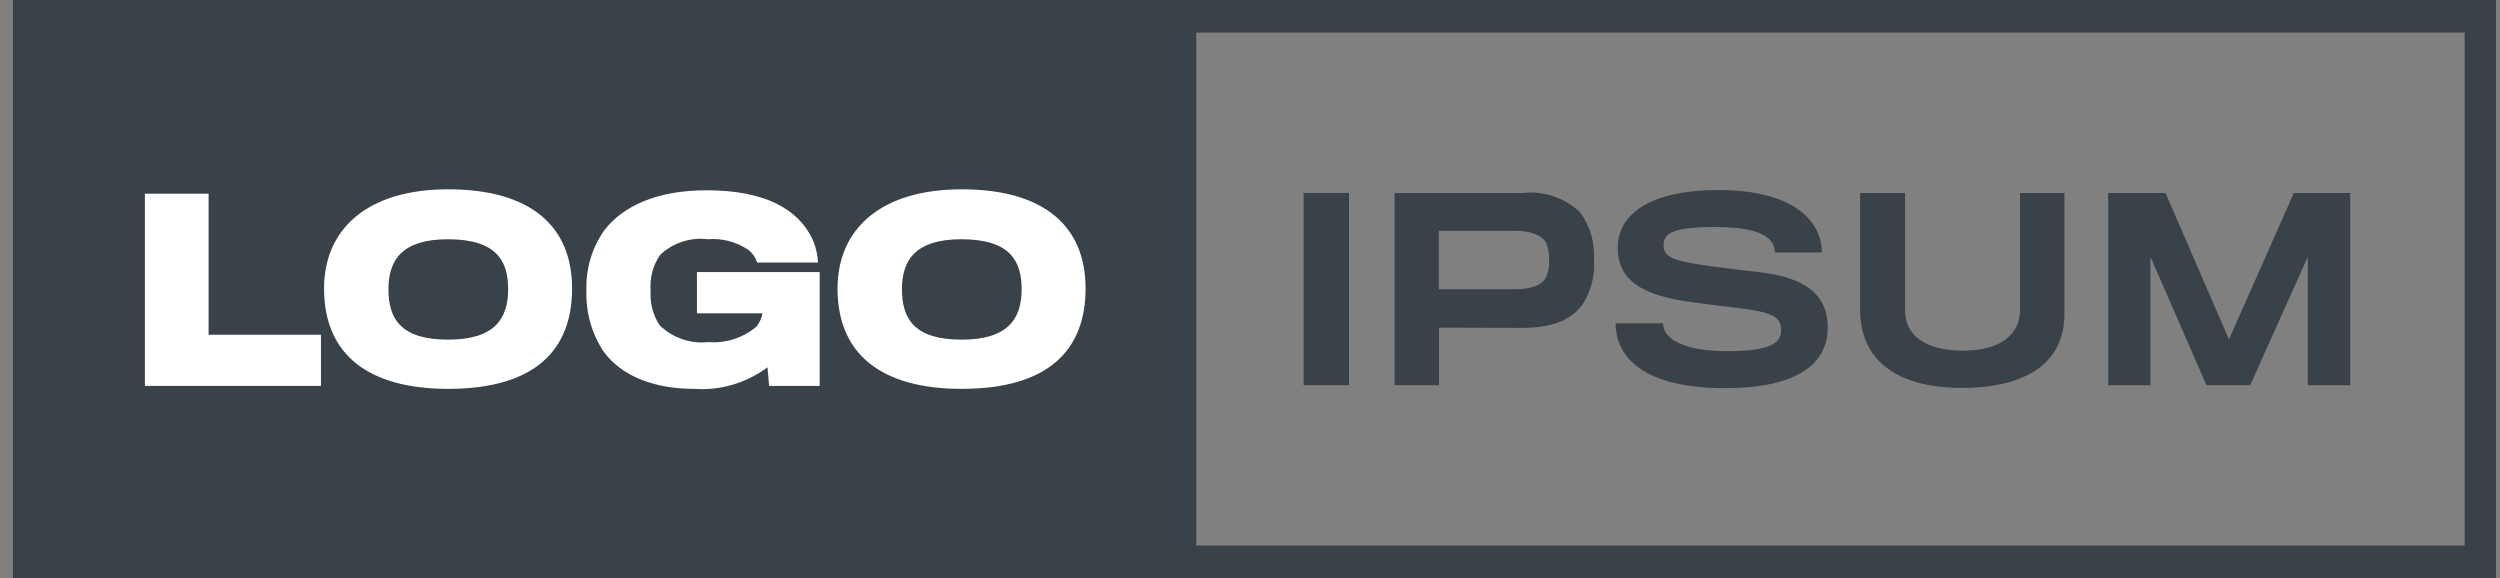 <svg width="160" height="37" viewBox="0 0 160 37" fill="none" xmlns="http://www.w3.org/2000/svg">
<rect x="0" y="0" width="160" height="37" fill="#808080" stroke="none"/>
<path d="M0.826 0V37H159.741V0H0.826ZM157.737 34.913H76.565V2.087H157.737V34.913Z" fill="#394149"/>
<path d="M9.273 24.699V12.397H13.35V21.423H20.541V24.699H9.273Z" fill="white"/>
<path d="M36.613 18.462C36.613 22.379 34.266 24.887 28.684 24.887C23.613 24.887 20.739 22.724 20.739 18.462C20.739 14.685 23.479 12.116 28.684 12.116C33.97 12.116 36.613 14.482 36.613 18.462ZM32.521 18.509C32.521 16.735 31.813 15.312 28.669 15.312C25.794 15.312 24.86 16.581 24.86 18.509C24.86 20.468 25.717 21.737 28.682 21.737C31.665 21.737 32.521 20.39 32.521 18.509Z" fill="white"/>
<path d="M49.224 24.699L49.118 23.507C47.755 24.52 46.095 25.008 44.423 24.887C41.911 24.887 39.819 24.103 38.645 22.521C37.871 21.366 37.48 19.979 37.532 18.572C37.488 17.194 37.892 15.841 38.679 14.732C39.867 13.197 42.019 12.178 45.224 12.178C48.911 12.178 51.078 13.353 52.01 15.328C52.21 15.793 52.327 16.292 52.356 16.8H48.456C48.358 16.491 48.175 16.219 47.93 16.017C47.153 15.48 46.225 15.232 45.296 15.312C44.751 15.243 44.199 15.296 43.675 15.466C43.151 15.636 42.668 15.92 42.257 16.299C41.791 16.964 41.572 17.783 41.641 18.603C41.587 19.385 41.788 20.164 42.212 20.812C42.626 21.214 43.119 21.519 43.656 21.705C44.194 21.892 44.763 21.956 45.326 21.893C46.445 21.988 47.556 21.629 48.426 20.89C48.613 20.647 48.742 20.361 48.802 20.055H44.605V17.412H52.459V24.699H49.224Z" fill="white"/>
<path d="M69.477 18.462C69.477 22.379 67.129 24.887 61.547 24.887C56.476 24.887 53.602 22.724 53.602 18.462C53.602 14.685 56.342 12.116 61.547 12.116C66.829 12.116 69.477 14.482 69.477 18.462ZM65.384 18.509C65.384 16.735 64.677 15.312 61.532 15.312C58.658 15.312 57.724 16.581 57.724 18.509C57.724 20.468 58.582 21.737 61.545 21.737C64.527 21.737 65.384 20.39 65.384 18.509Z" fill="white"/>
<path d="M83.431 24.652V12.35H86.337V24.652H83.431Z" fill="#394149"/>
<path d="M101.261 19.512C100.524 20.515 99.257 20.973 97.47 20.984C97.093 20.984 92.097 20.969 92.097 20.969V24.652H89.253V12.35H97.471C98.129 12.278 98.795 12.351 99.425 12.564C100.055 12.777 100.635 13.126 101.127 13.588C101.776 14.469 102.092 15.568 102.014 16.675C102.081 17.683 101.815 18.683 101.261 19.512ZM98.929 15.501C98.628 15.031 97.98 14.771 96.883 14.771H92.082V18.515H96.852C98.025 18.515 98.643 18.265 98.929 17.778C99.099 17.436 99.172 17.05 99.139 16.666C99.165 16.265 99.092 15.865 98.929 15.501Z" fill="#394149"/>
<path d="M110.395 24.84C105.038 24.84 103.398 22.752 103.398 20.687H106.438C106.438 21.706 107.777 22.474 110.531 22.474C113.268 22.474 113.991 21.972 113.991 21.157C113.991 20.248 113.45 19.966 110.906 19.668C110.405 19.621 109.041 19.449 108.529 19.371C104.922 18.947 103.533 17.835 103.533 15.845C103.533 13.745 105.565 12.162 109.973 12.162C114.758 12.162 116.594 14.121 116.594 16.159H113.588C113.588 15.124 112.46 14.528 109.796 14.528C107.057 14.528 106.471 14.92 106.471 15.688C106.471 16.487 107.072 16.738 109.978 17.098C110.641 17.193 112.115 17.365 112.521 17.411C115.591 17.74 116.975 18.899 116.975 20.952C116.97 23.397 114.864 24.84 110.395 24.84Z" fill="#394149"/>
<path d="M125.534 24.824C121.607 24.824 119.049 23.209 119.049 19.814V12.35H121.922V19.856C121.922 21.408 123.142 22.441 125.654 22.441C127.926 22.441 129.281 21.471 129.281 19.856V12.35H132.125V20.093C132.125 23.179 129.747 24.824 125.534 24.824Z" fill="#394149"/>
<path d="M147.697 24.652V16.44L144.011 24.652H141.213L137.631 16.44V24.652H134.925V12.35H138.591L142.654 21.721L146.806 12.35H150.414V24.652H147.697Z" fill="#394149"/>
</svg>
